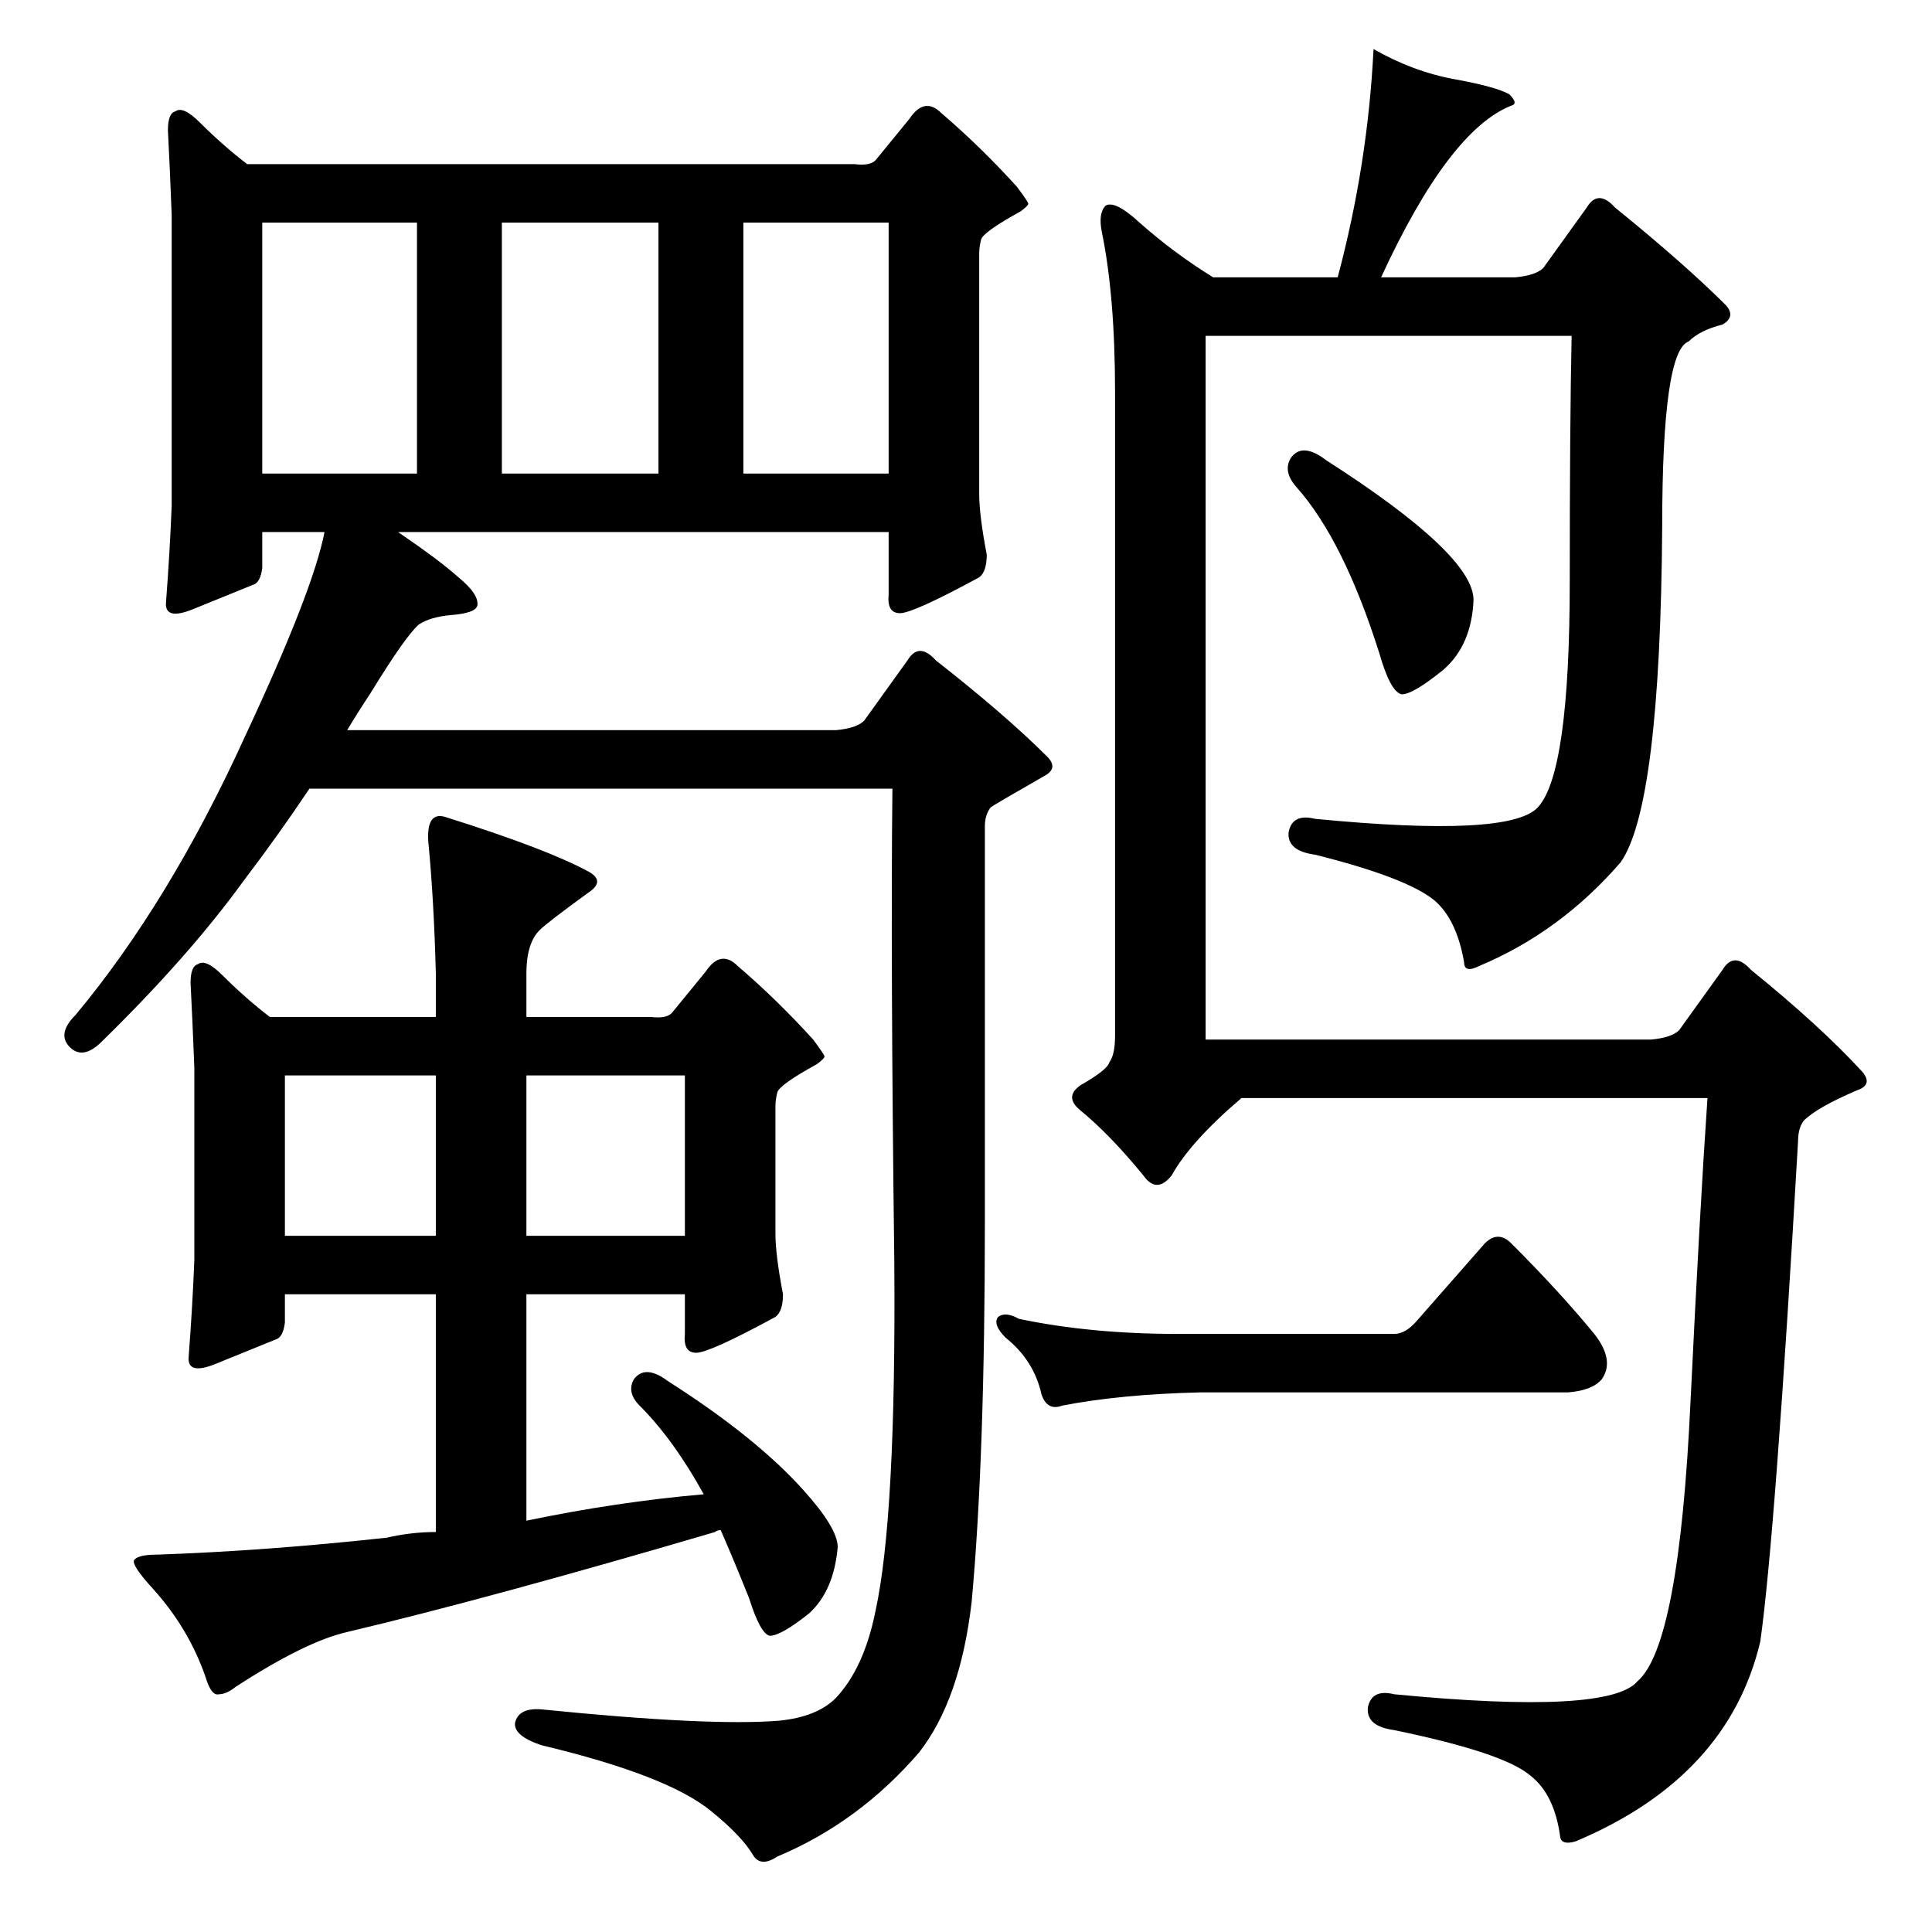 <?xml version="1.0" standalone="no"?>
<!DOCTYPE svg PUBLIC "-//W3C//DTD SVG 1.1//EN" "http://www.w3.org/Graphics/SVG/1.1/DTD/svg11.dtd" >
<svg xmlns="http://www.w3.org/2000/svg" xmlns:xlink="http://www.w3.org/1999/xlink" version="1.1" viewBox="0 -205 1024 1024">
  <g transform="matrix(1 0 0 -1 0 819)">
   <path fill="currentColor"
d="M125 130q-5 -4 -9 -4q-4 -1 -7 9q-9 26 -28 47q-11 12 -10 15q2 3 12 3q58 2 122 9q13 3 26 3v126h-80v-15q-1 -8 -5 -9q-10 -4 -32 -13q-15 -6 -14 4q2 26 3 51v102q-1 26 -2 45q0 9 4 10q4 3 13 -6q12 -12 25 -22h88v23q-1 39 -4 70q-1 16 9 13q54 -17 76 -29
q9 -5 0 -11q-22 -16 -26 -20q-7 -7 -7 -23v-23h66q8 -1 11 2l18 22q8 12 17 3q21 -18 40 -39q6 -8 6 -9t-4 -4q-20 -11 -21 -15t-1 -7v-68q0 -11 4 -32q0 -9 -4 -12q-35 -19 -42 -19t-6 10v21h-84v-120q48 10 94 14q-16 29 -34 47q-7 7 -3 14q6 8 18 -1q47 -30 72 -58
q18 -20 18 -30q-2 -23 -15 -35q-15 -12 -21 -12q-5 1 -11 20q-8 20 -15 36q-2 0 -3 -1q-119 -35 -195 -53q-22 -5 -59 -29zM231 454h-80v-85h80v85zM279 369h84v85h-84v-85zM464 939l18 22q8 12 17 3q21 -18 40 -39q6 -8 6 -9t-4 -4q-20 -11 -21 -15t-1 -7v-128q0 -11 4 -32
q0 -9 -4 -12q-35 -19 -42 -19t-6 10v33h-260q22 -15 32 -24q11 -9 10 -15q-1 -4 -14 -5q-11 -1 -17 -5q-7 -6 -26 -37q-6 -9 -12 -19h259q11 1 15 5l23 32q6 10 15 0q37 -29 59 -51q6 -6 -1 -10q-28 -16 -29 -17q-3 -4 -3 -10v-210q0 -125 -7 -201q-6 -52 -28 -80
q-32 -37 -75 -55q-9 -6 -13 1q-6 10 -22 23q-23 19 -90 35q-15 5 -14 12q2 8 14 7q89 -9 126 -6q20 2 30 12q15 16 21 46q11 50 10 185q-2 161 -1 251h-309q-16 -24 -35 -49q-29 -40 -75 -85q-10 -10 -17 -3t3 17q50 60 90 148q36 77 42 108h-33v-19q-1 -8 -5 -9
q-10 -4 -32 -13q-15 -6 -14 4q2 26 3 51v154q-1 26 -2 45q0 9 4 10q4 3 13 -6q12 -12 25 -22h322q8 -1 11 2zM139 773h82v133h-82v-133zM266 773h83v133h-83v-133zM394 773h77v133h-77v-133zM684 781q6 9 19 -1q78 -50 78 -74q-1 -24 -16 -37q-16 -13 -22 -13q-6 1 -12 22
q-19 60 -44 88q-7 8 -3 15zM751 324l36 41q7 7 14 0q26 -26 44 -48q11 -14 4 -24q-5 -6 -18 -7h-195q-42 -1 -73 -7q-8 -3 -11 6q-4 18 -19 30q-7 7 -4 11q4 3 11 -1q38 -8 84 -8h115q6 0 12 7zM784 512q-8 -4 -8 2q-4 23 -16 33q-15 12 -63 24q-15 2 -14 12q2 10 14 7
q103 -10 118 6q17 18 17 120q0 84 1 130h-194v-373h236q11 1 15 5l23 32q6 10 15 0q37 -30 59 -54q6 -7 -3 -10q-21 -9 -28 -16q-3 -4 -3 -11q-12 -208 -20 -265q-17 -72 -98 -106q-7 -2 -8 2q-3 23 -16 33q-14 12 -72 24q-15 2 -14 12q2 10 14 7q114 -11 129 7
q22 19 28 148q5 103 9 161h-247q-27 -23 -37 -41q-8 -10 -15 0q-18 22 -34 35q-8 7 1 13q14 8 15 12q3 4 3 14v341q0 51 -7 85q-2 10 2 14q5 3 18 -9q18 -16 39 -29h66q16 60 19 121q21 -12 43 -16t29 -8q5 -5 1 -6q-33 -13 -69 -91h71q11 1 15 5l23 32q6 10 15 0
q37 -30 59 -52q5 -6 -2 -10q-12 -3 -18 -9q-14 -5 -14 -98q-1 -148 -22 -178q-32 -37 -75 -55z" />
  </g>

</svg>
